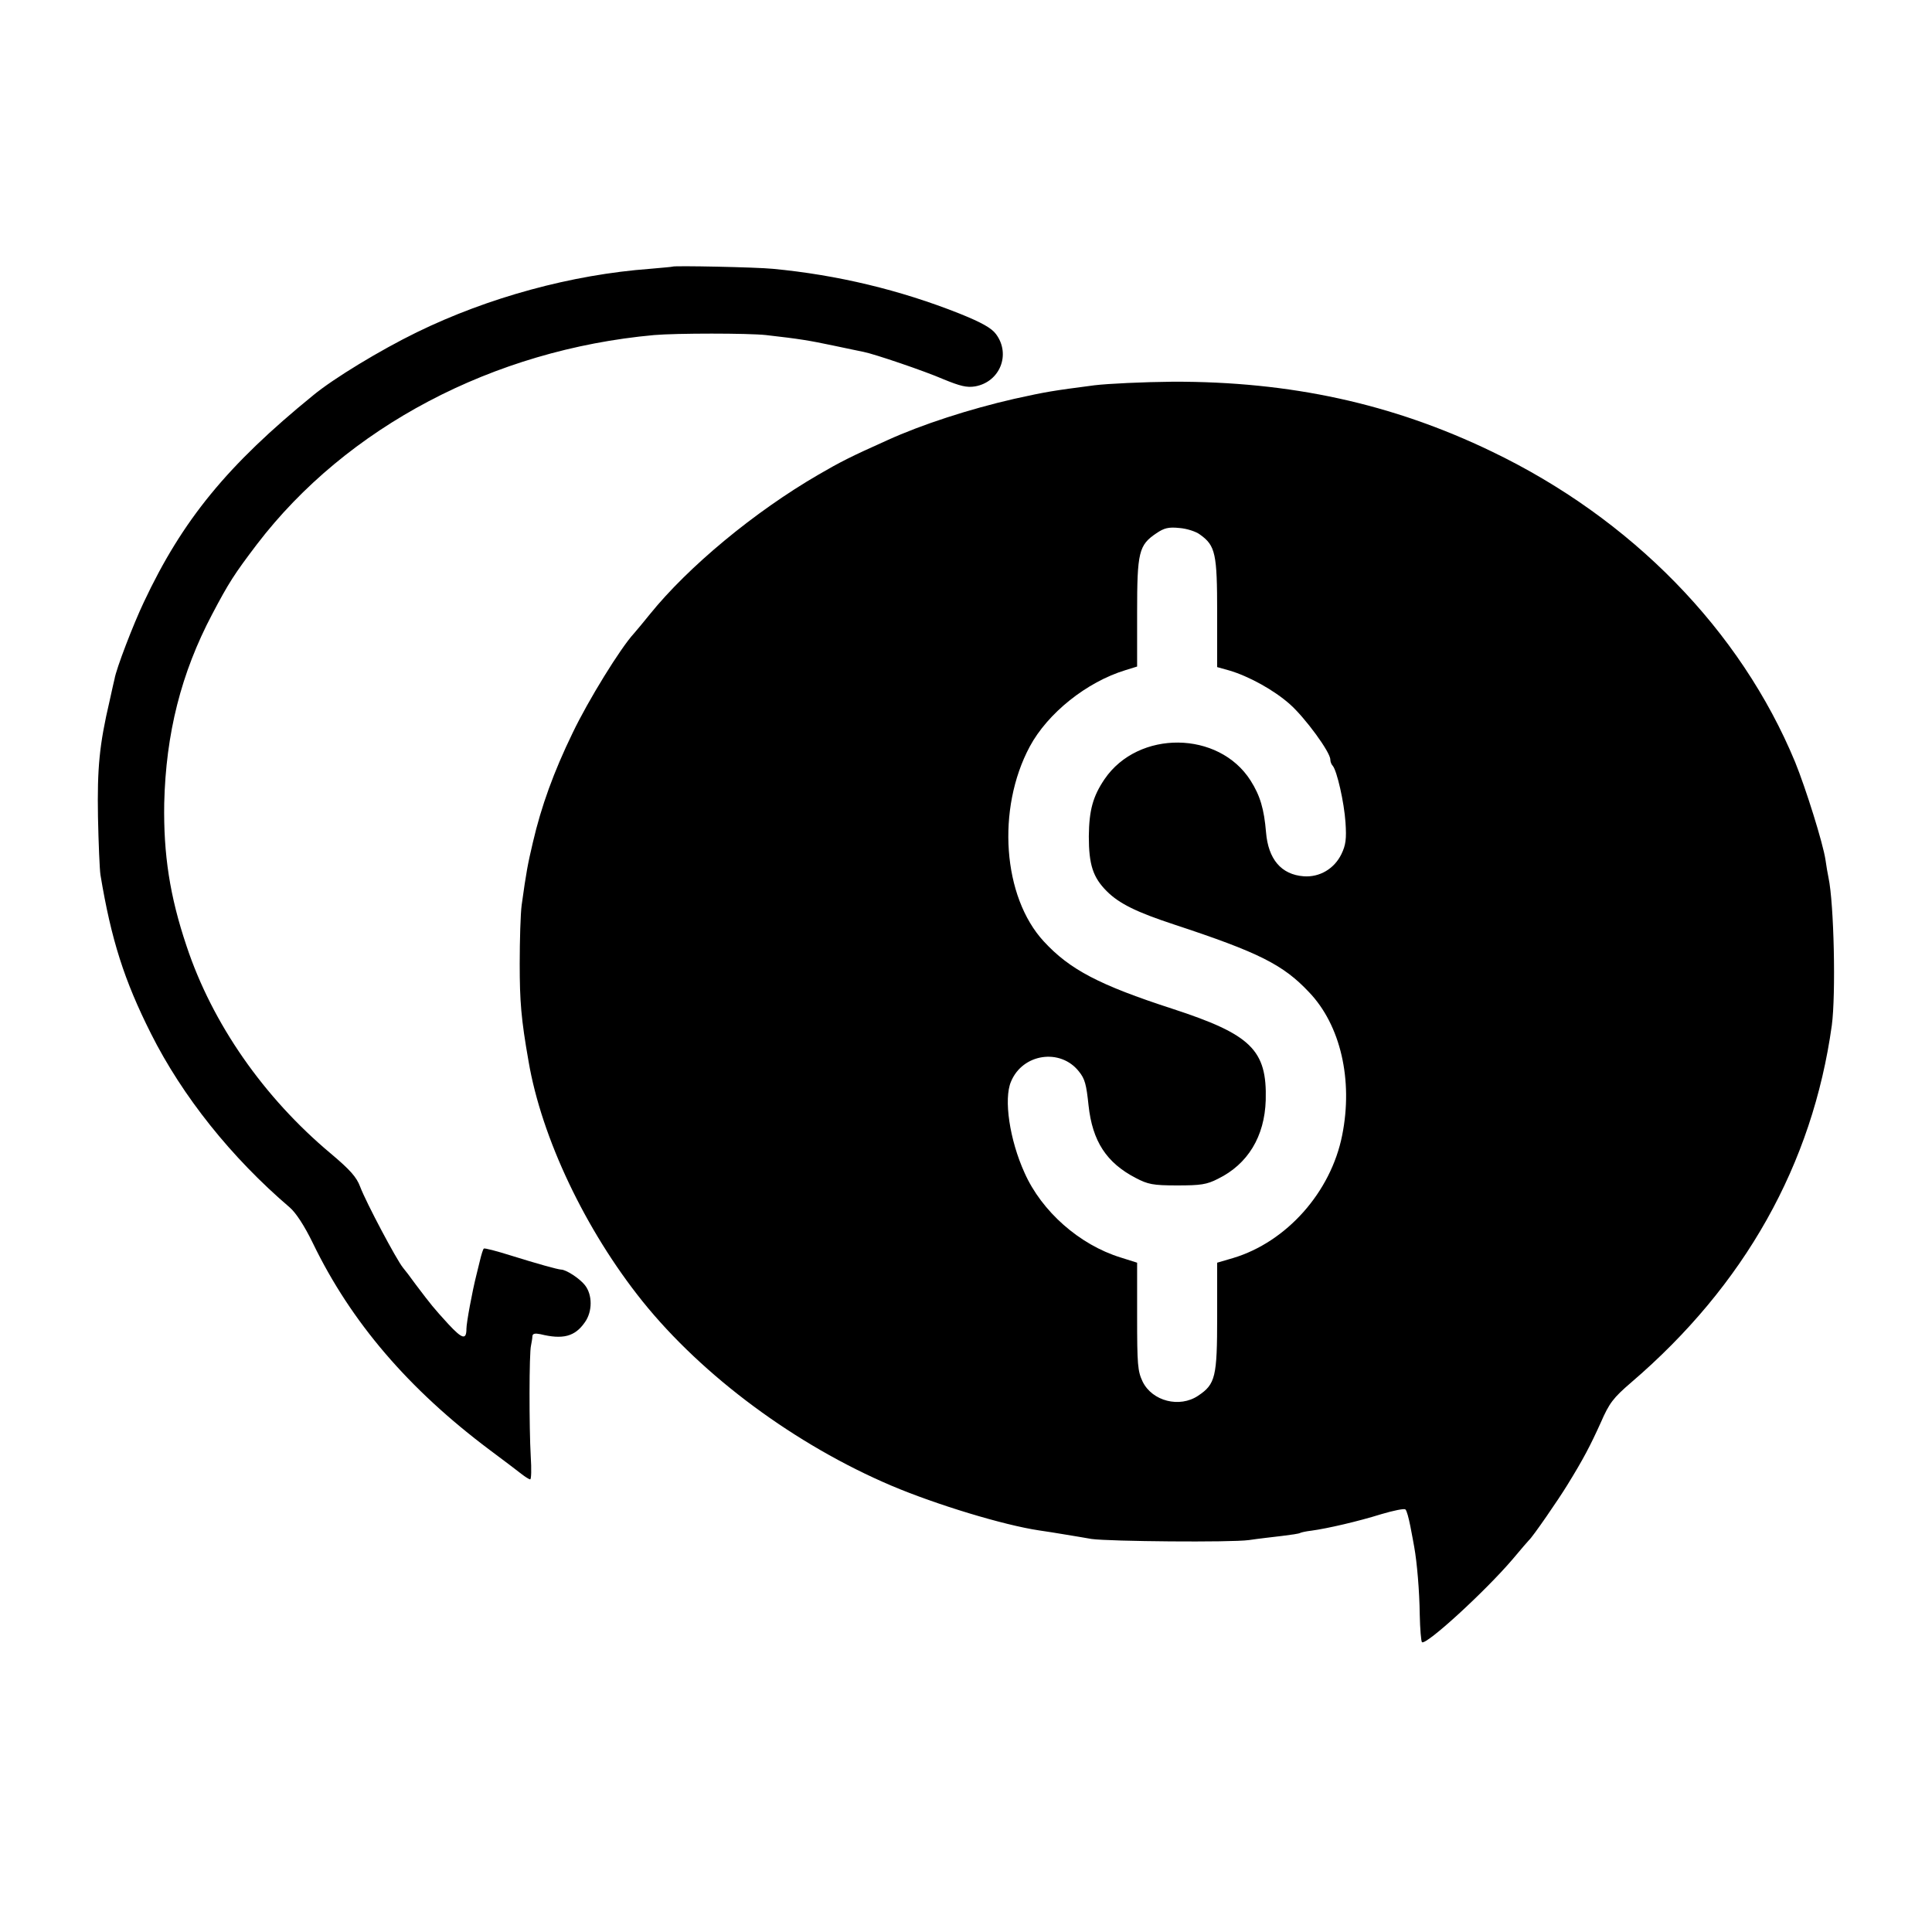 <?xml version="1.0" standalone="no"?>
<!DOCTYPE svg PUBLIC "-//W3C//DTD SVG 20010904//EN"
 "http://www.w3.org/TR/2001/REC-SVG-20010904/DTD/svg10.dtd">
<svg version="1.0" xmlns="http://www.w3.org/2000/svg"
 width="700pt" height="700pt" viewBox="0 0 700 700"
 preserveAspectRatio="xMidYMid meet">
<g transform="translate(0,700) scale(0.1,-0.1)"
fill="#000000" stroke="none">
<path d="M2437 6034 c-1 -1 -38 -4 -82 -8 -284 -21 -587 -104 -845 -230 -133
-65 -301 -167 -375 -228 -311 -253 -474 -452 -614 -750 -38 -80 -100 -241
-106 -278 -1 -3 -9 -39 -18 -80 -37 -158 -45 -243 -42 -420 2 -96 6 -191 9
-210 39 -235 86 -382 183 -575 114 -227 291 -449 503 -630 22 -19 53 -66 84
-130 138 -285 346 -528 641 -749 50 -37 101 -76 115 -87 13 -10 27 -19 31 -19
4 0 5 37 2 83 -6 104 -6 376 1 402 2 11 5 26 5 34 1 9 9 11 29 7 81 -20 125
-9 161 43 28 39 28 100 0 135 -19 24 -68 56 -86 56 -14 1 -86 21 -182 51 -51
16 -96 28 -98 25 -3 -2 -9 -22 -14 -43 -5 -21 -11 -45 -13 -53 -15 -59 -36
-173 -36 -194 0 -42 -15 -38 -66 17 -53 58 -61 68 -117 142 -20 28 -41 55 -47
62 -23 28 -133 235 -155 293 -13 35 -36 61 -106 120 -244 204 -430 472 -523
752 -61 181 -84 333 -81 517 6 253 61 472 174 686 60 114 80 145 162 253 325
425 856 705 1439 758 81 7 340 7 405 0 124 -14 158 -20 244 -38 51 -11 101
-21 110 -23 40 -8 220 -69 289 -99 61 -25 85 -31 115 -26 90 16 130 116 76
189 -16 22 -51 42 -133 75 -214 85 -442 140 -676 162 -59 6 -358 12 -363 8z"/>
<path d="M3965 5604 c-153 -20 -172 -23 -290 -49 -162 -37 -335 -93 -460 -150
-134 -60 -171 -79 -250 -125 -231 -134 -471 -333 -610 -505 -22 -27 -48 -59
-58 -70 -49 -53 -166 -243 -222 -360 -69 -142 -114 -267 -144 -396 -19 -81
-24 -106 -41 -229 -4 -30 -7 -126 -7 -212 0 -135 5 -200 32 -353 47 -277 206
-612 413 -870 218 -271 554 -520 902 -668 163 -69 407 -143 535 -162 22 -3 65
-10 95 -15 30 -5 73 -12 95 -16 65 -9 505 -13 570 -4 33 5 87 11 120 15 32 4
62 8 66 11 4 2 22 6 40 8 59 8 171 34 254 60 44 13 83 21 87 17 5 -4 12 -31
18 -61 6 -30 12 -64 14 -75 10 -55 19 -160 20 -245 1 -52 5 -97 8 -100 15 -12
228 183 328 300 30 36 57 67 60 70 13 11 108 149 139 200 58 94 83 142 121
226 31 71 45 89 110 145 411 352 657 790 727 1294 15 112 8 441 -12 535 -3 14
-8 43 -11 65 -9 60 -71 258 -110 354 -198 478 -593 882 -1099 1125 -361 174
-730 254 -1155 253 -107 -1 -235 -7 -285 -13z m383 -541 c56 -40 62 -69 62
-284 l0 -196 43 -12 c72 -21 164 -72 221 -123 55 -49 146 -173 146 -200 0 -8
4 -18 9 -23 15 -18 41 -131 46 -205 4 -60 1 -82 -15 -115 -26 -53 -79 -84
-136 -80 -82 6 -129 62 -137 160 -7 83 -21 132 -56 187 -115 181 -407 184
-529 5 -42 -62 -56 -112 -57 -207 0 -103 15 -149 65 -199 45 -45 108 -76 245
-121 306 -101 394 -145 488 -245 114 -119 160 -318 120 -518 -41 -207 -202
-387 -395 -445 l-58 -17 0 -195 c0 -219 -6 -245 -69 -287 -67 -45 -166 -20
-201 51 -18 38 -20 61 -20 237 l0 194 -60 19 c-149 46 -286 167 -348 307 -54
119 -76 267 -49 330 42 102 179 122 246 37 22 -27 27 -47 35 -123 14 -130 65
-208 171 -263 44 -23 62 -27 150 -27 85 0 107 3 148 24 108 53 169 153 173
285 5 182 -53 238 -338 331 -265 86 -372 142 -466 244 -149 161 -172 480 -51
706 65 121 206 234 347 277 l42 13 0 195 c0 220 6 245 70 288 28 19 44 23 83
19 27 -2 61 -13 75 -24z"/>
</g>
</svg>
